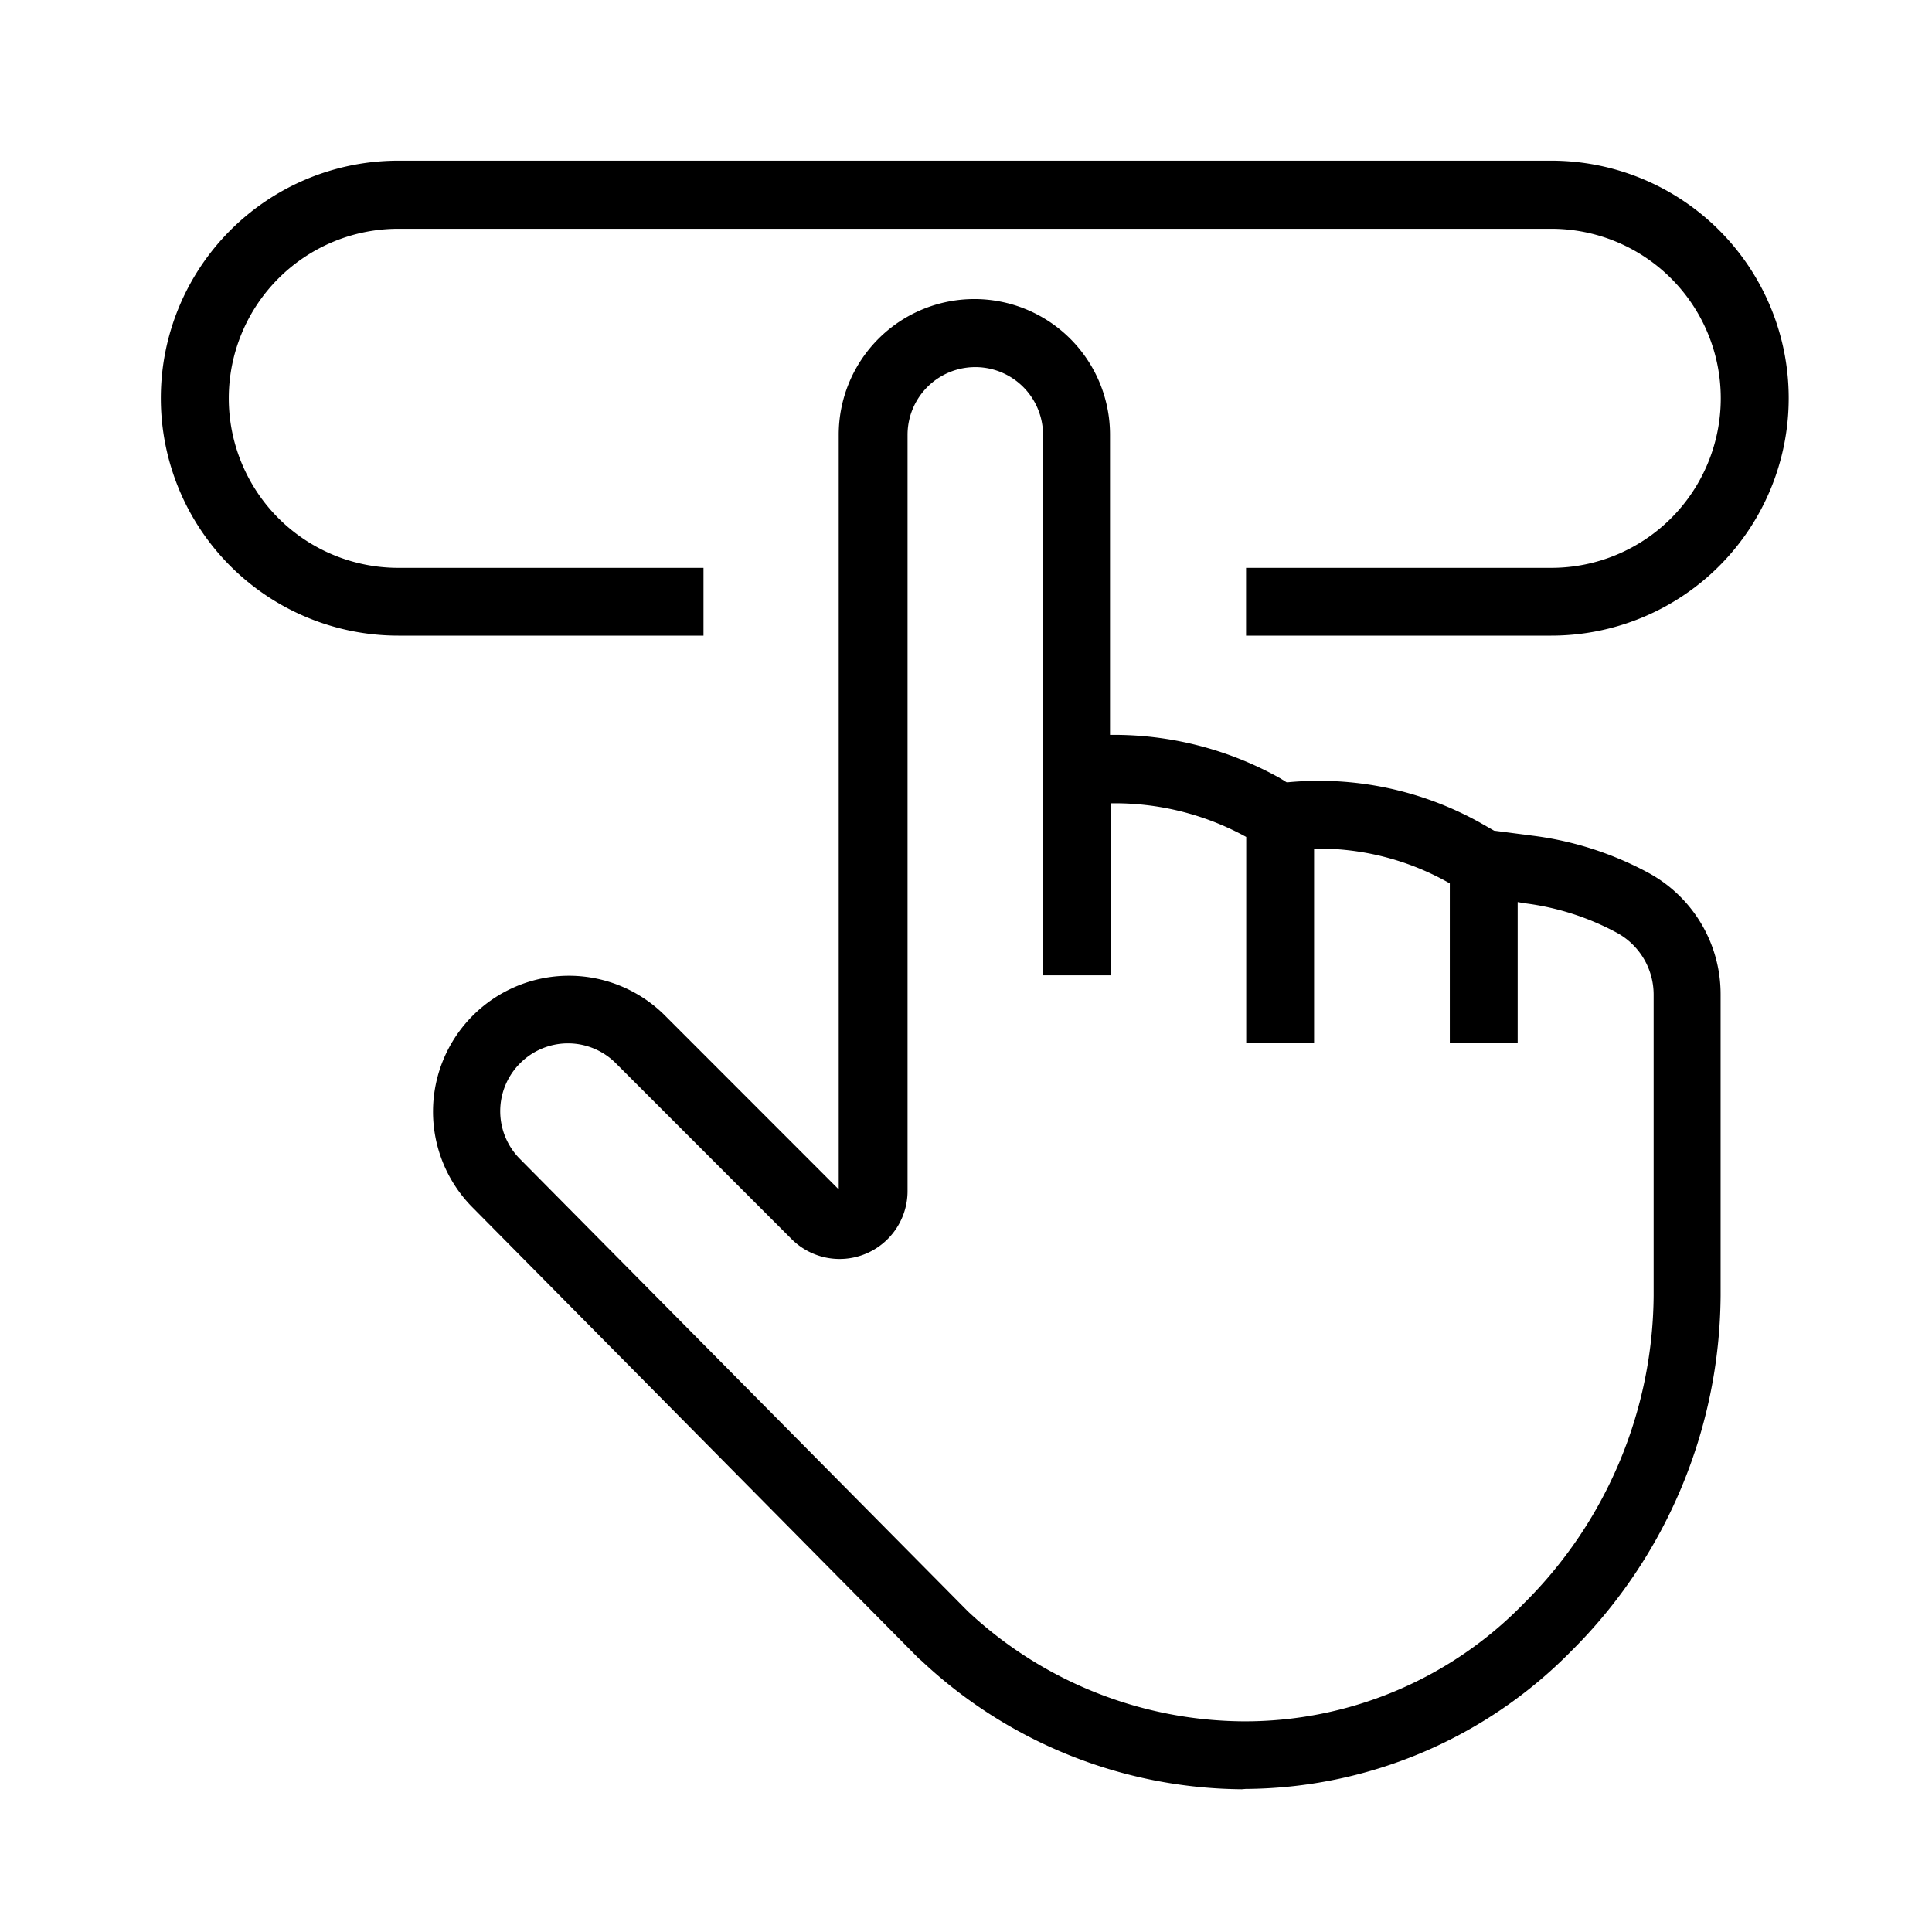<svg xmlns="http://www.w3.org/2000/svg" width="24" height="24" viewBox="0 0 24 24">
    <path id="Path_2" data-name="Path 2" d="M0,0H24V24H0Z" fill="none" />
    <path id="Path_3" data-name="Path 3" d="M7342.429,7673.408a5.879,5.879,0,0,1-3.982-1.6l-.026-.021-5.558-5.618a1.688,1.688,0,0,1,2.386-2.388l2.174,2.175v-9.375a1.685,1.685,0,1,1,3.37,0v3.729a4.229,4.229,0,0,1,2.107.535l.089.055a4.111,4.111,0,0,1,2.4.5l.175.1.484.063a4.1,4.1,0,0,1,1.43.459,1.715,1.715,0,0,1,.9,1.508v3.747a6.278,6.278,0,0,1-1.861,4.42,5.716,5.716,0,0,1-4.045,1.707l.006,0Zm-8.964-9.019a.841.841,0,0,0,0,1.191l5.563,5.618a5.054,5.054,0,0,0,3.412,1.366,4.829,4.829,0,0,0,3.493-1.464,5.436,5.436,0,0,0,1.613-3.823v-3.742a.875.875,0,0,0-.457-.767,3.259,3.259,0,0,0-1.137-.365l-.095-.016v1.748h-.843v-1.98l-.03-.017a3.287,3.287,0,0,0-1.656-.415v2.414h-.843v-2.559a3.388,3.388,0,0,0-1.681-.418v2.137h-.843v-6.714a.841.841,0,1,0-1.683,0v9.383a.844.844,0,0,1-1.448.6l-2.175-2.176a.839.839,0,0,0-1.191,0Zm9.018-5.312v-.842h3.791a2.106,2.106,0,0,0,0-4.212h-14.322a2.106,2.106,0,0,0,0,4.212h3.791v.842h-3.791a2.949,2.949,0,0,1,0-5.9h14.322a2.949,2.949,0,0,1,0,5.9Z" transform="translate(-7327.004 -7651.181)" fill="currentColor" />
</svg>